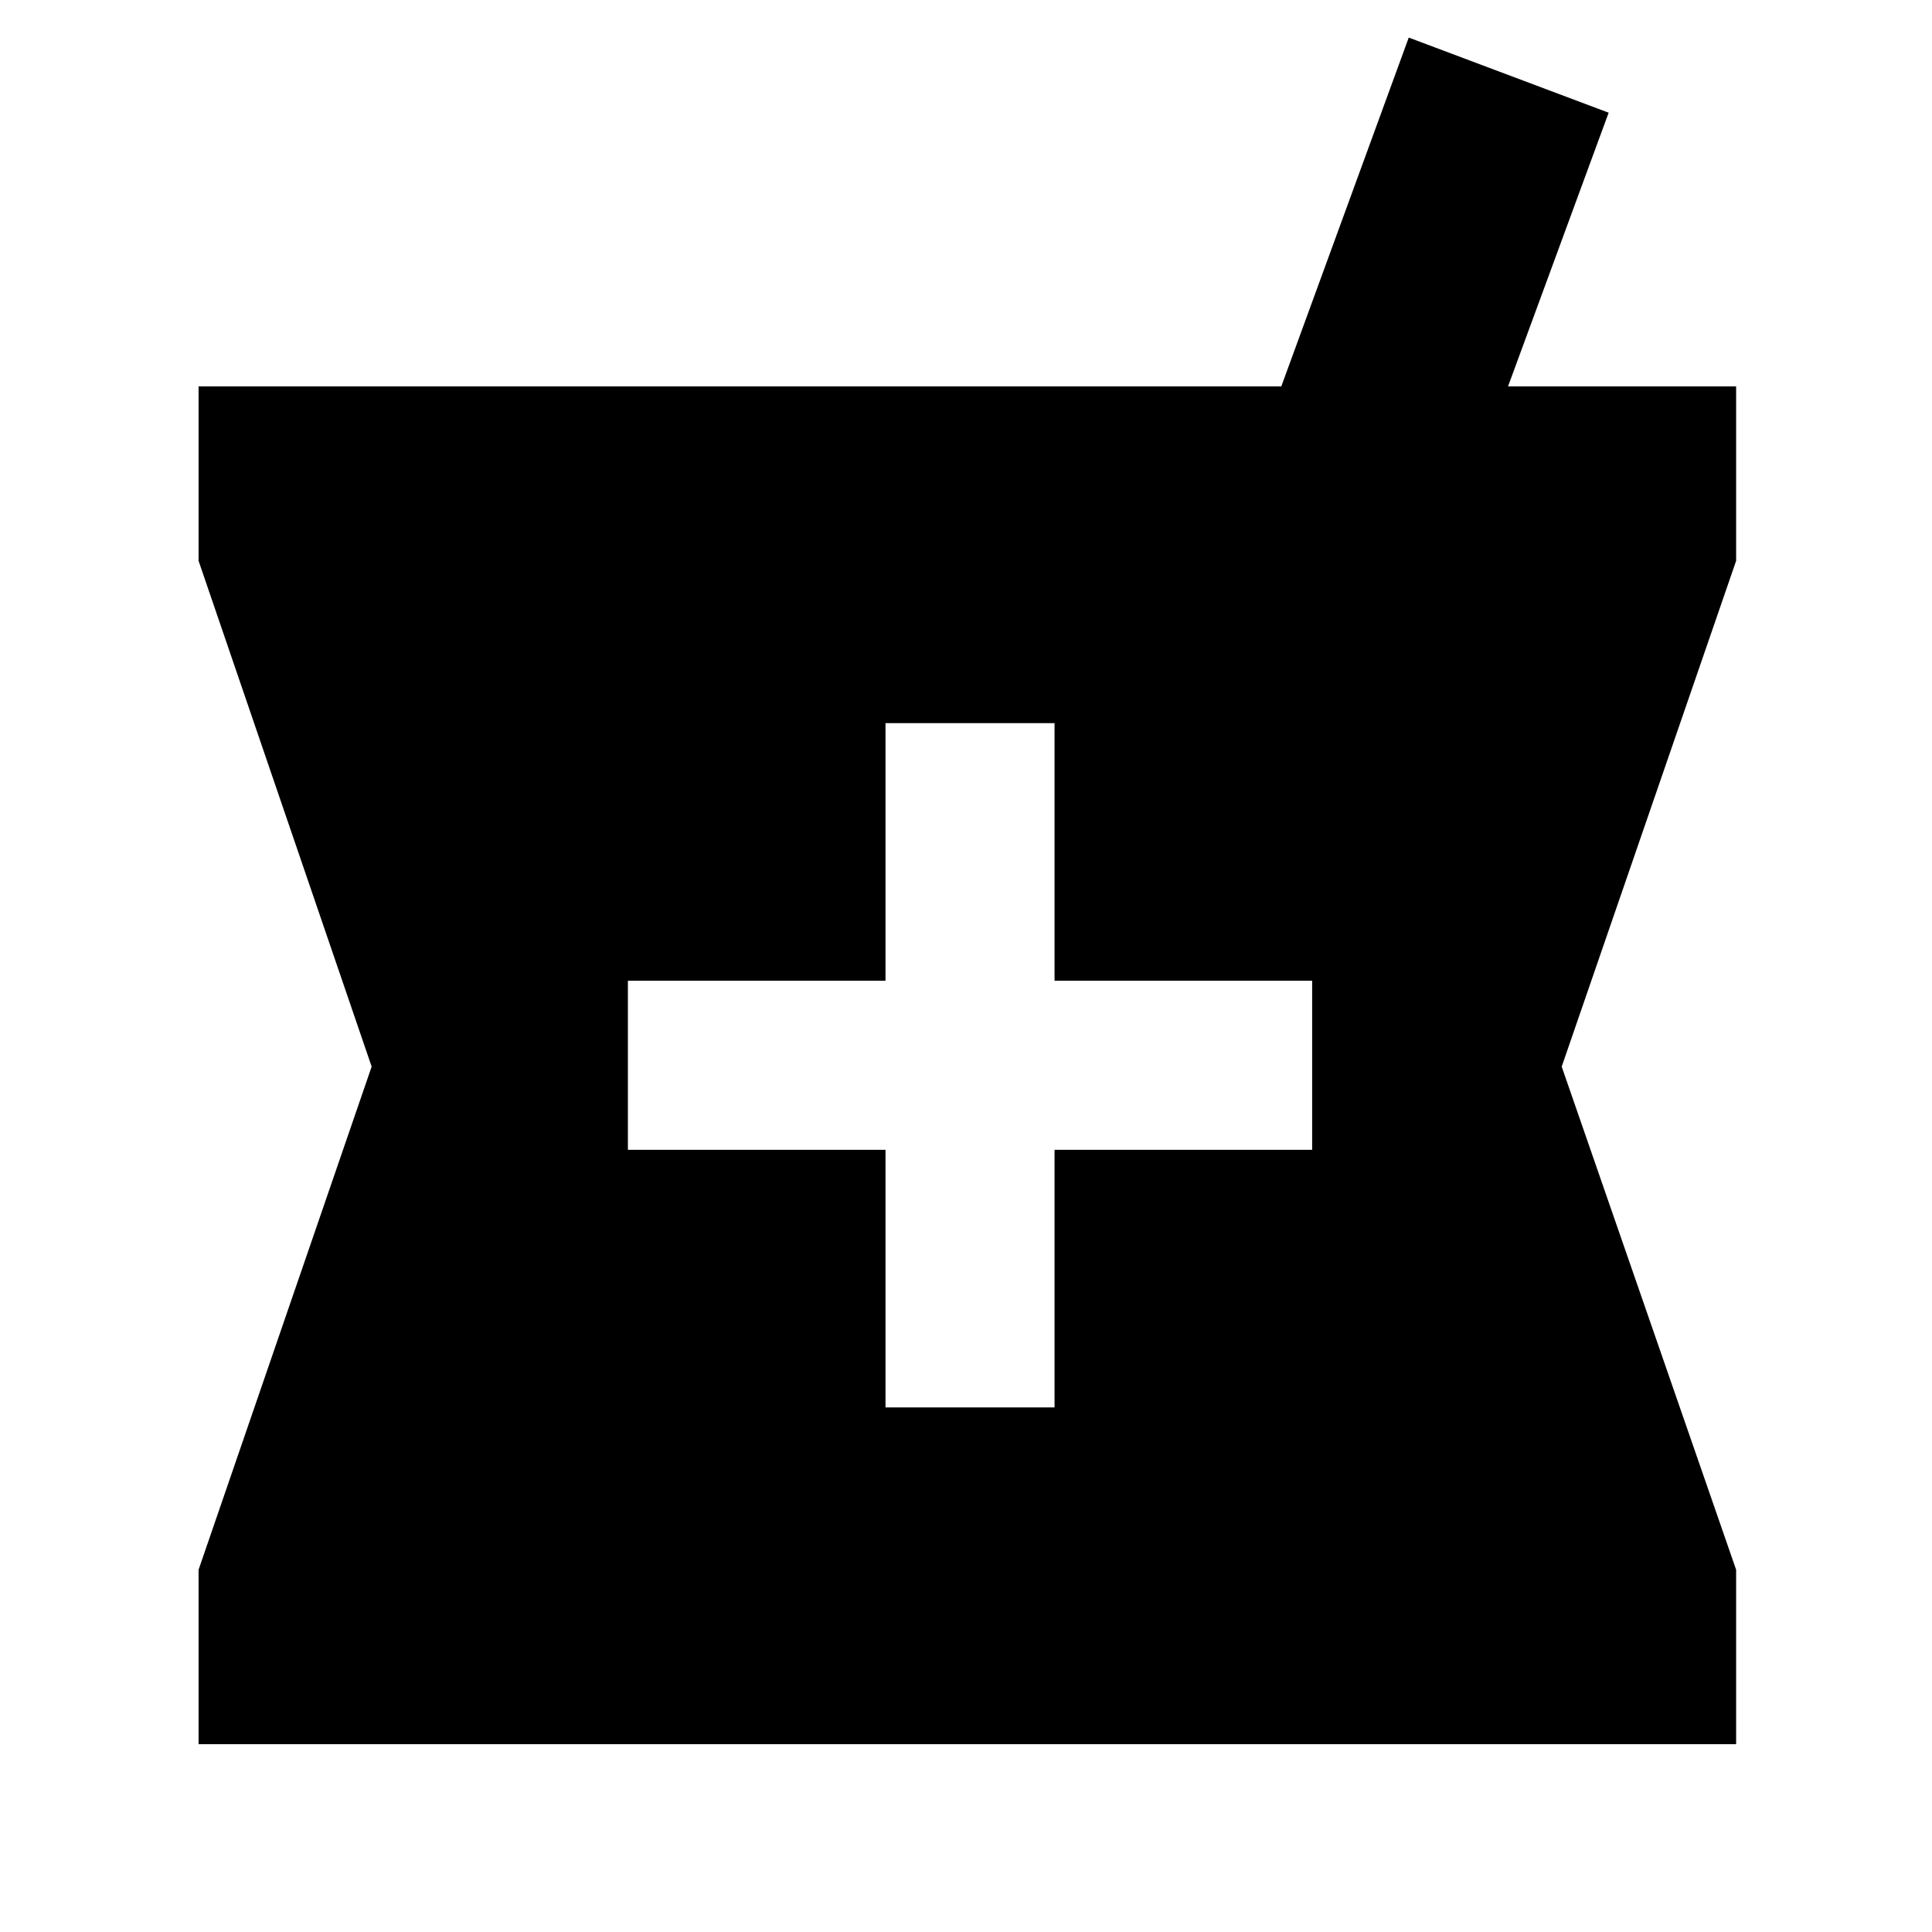 <svg xmlns="http://www.w3.org/2000/svg" height="40" viewBox="0 -960 960 960" width="40"><path d="M98.67-93.33V-180l86-250-86-251.33V-768h538L700-941.33 799.33-904l-50 136h113.34v86.67L776-430l86.67 250v86.67h-764ZM440-260.67h84v-128h128v-84H524v-128h-84v128H312v84h128v128Z"/></svg>